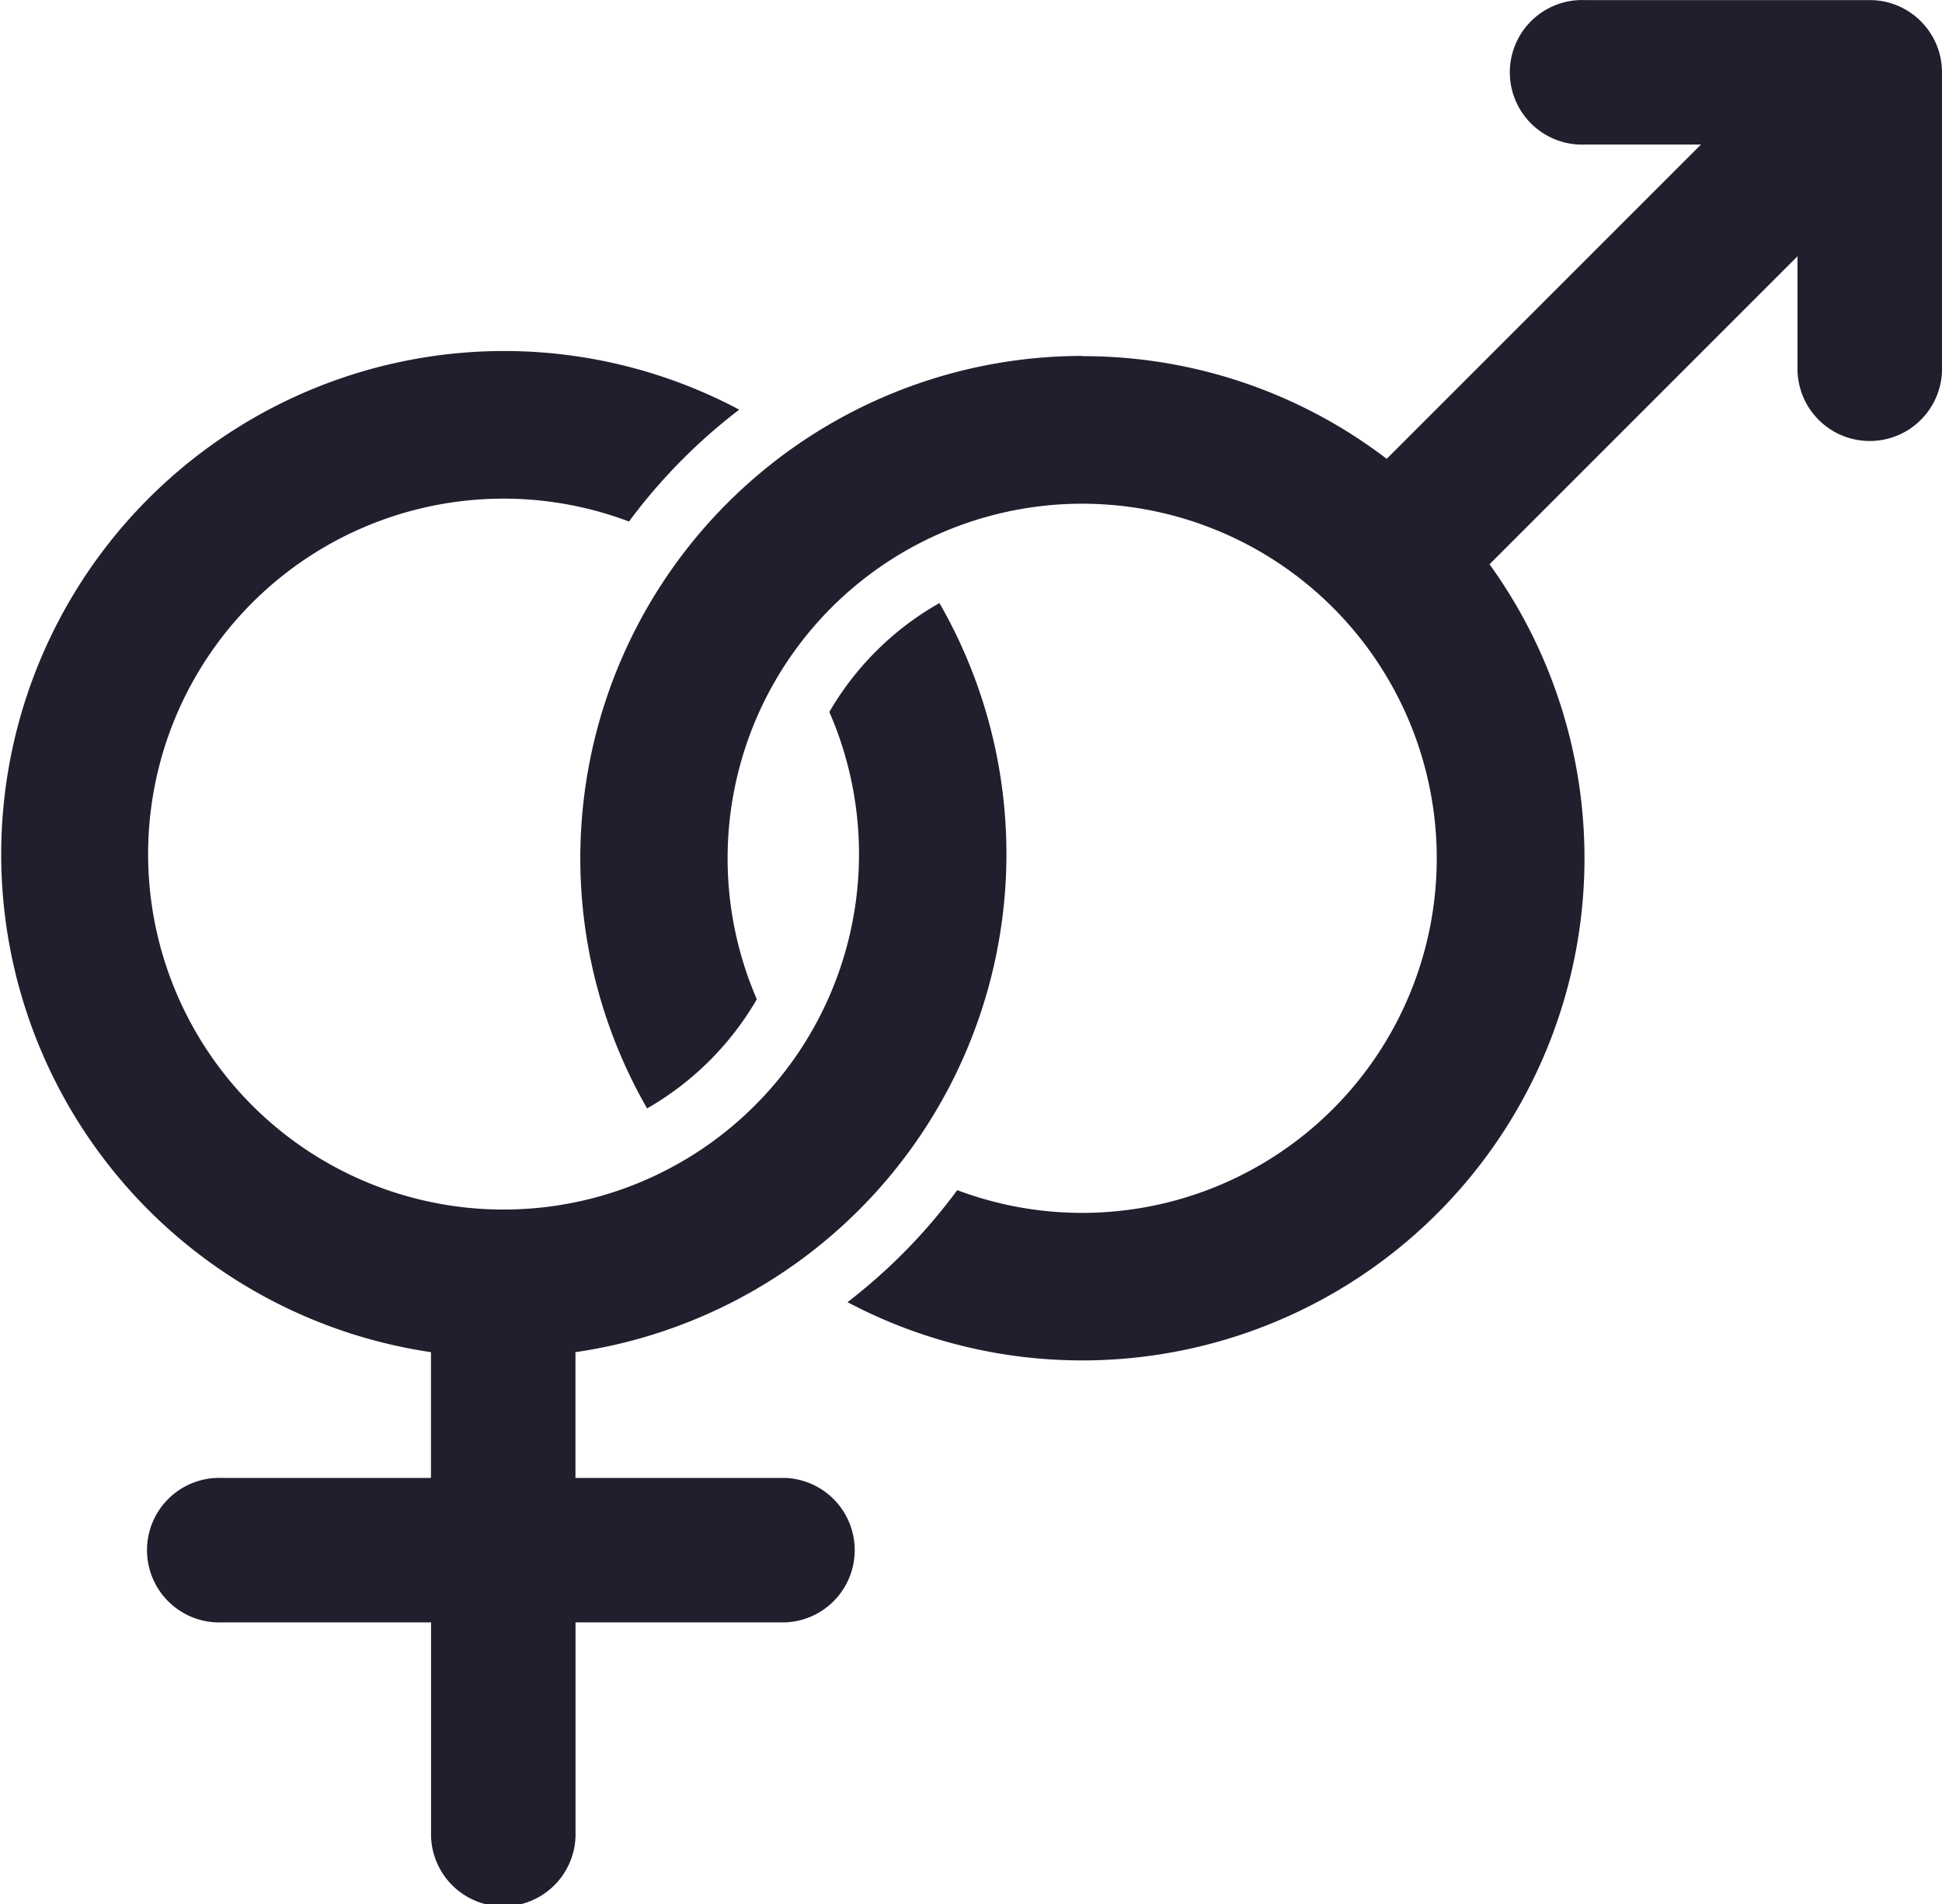 <svg id="unisex-symbol-color-icon" xmlns="http://www.w3.org/2000/svg" width="24.477" height="24" viewBox="0 0 24.477 24">
  <path id="Path_40134" data-name="Path 40134" d="M159.348,4.489a6.3,6.3,0,0,1,3.835,1.294l3.961-3.961h-1.468a.911.911,0,1,1,0-1.821h3.595a.911.911,0,0,1,.911.911V4.617a.911.911,0,1,1-1.821,0V3.23l-3.882,3.882a6.33,6.33,0,0,1-8.092,9.3A7.074,7.074,0,0,0,157.77,15a4.469,4.469,0,1,0-2.526-2.406,3.757,3.757,0,0,1-1.383,1.376,6.33,6.33,0,0,1,5.487-9.484Z" transform="translate(-145.705)" fill="#221e2e"/>
  <path id="Path_40135" data-name="Path 40135" d="M6.343,92.55a6.317,6.317,0,0,1,2.974.739,7.1,7.1,0,0,0-.708.62,7.028,7.028,0,0,0-.681.79,4.48,4.48,0,1,0,2.525,2.4,3.727,3.727,0,0,1,.588-.764,3.684,3.684,0,0,1,.8-.608,6.345,6.345,0,0,1-4.588,9.441v1.585H9.892a.911.911,0,0,1,0,1.821H7.254v2.638a.911.911,0,1,1-1.821,0v-2.638H2.794a.911.911,0,1,1,0-1.821H5.432v-1.585A6.343,6.343,0,0,1,6.343,92.55Z" transform="translate(0 -88.126)" fill="#221e2e"/>
</svg>

